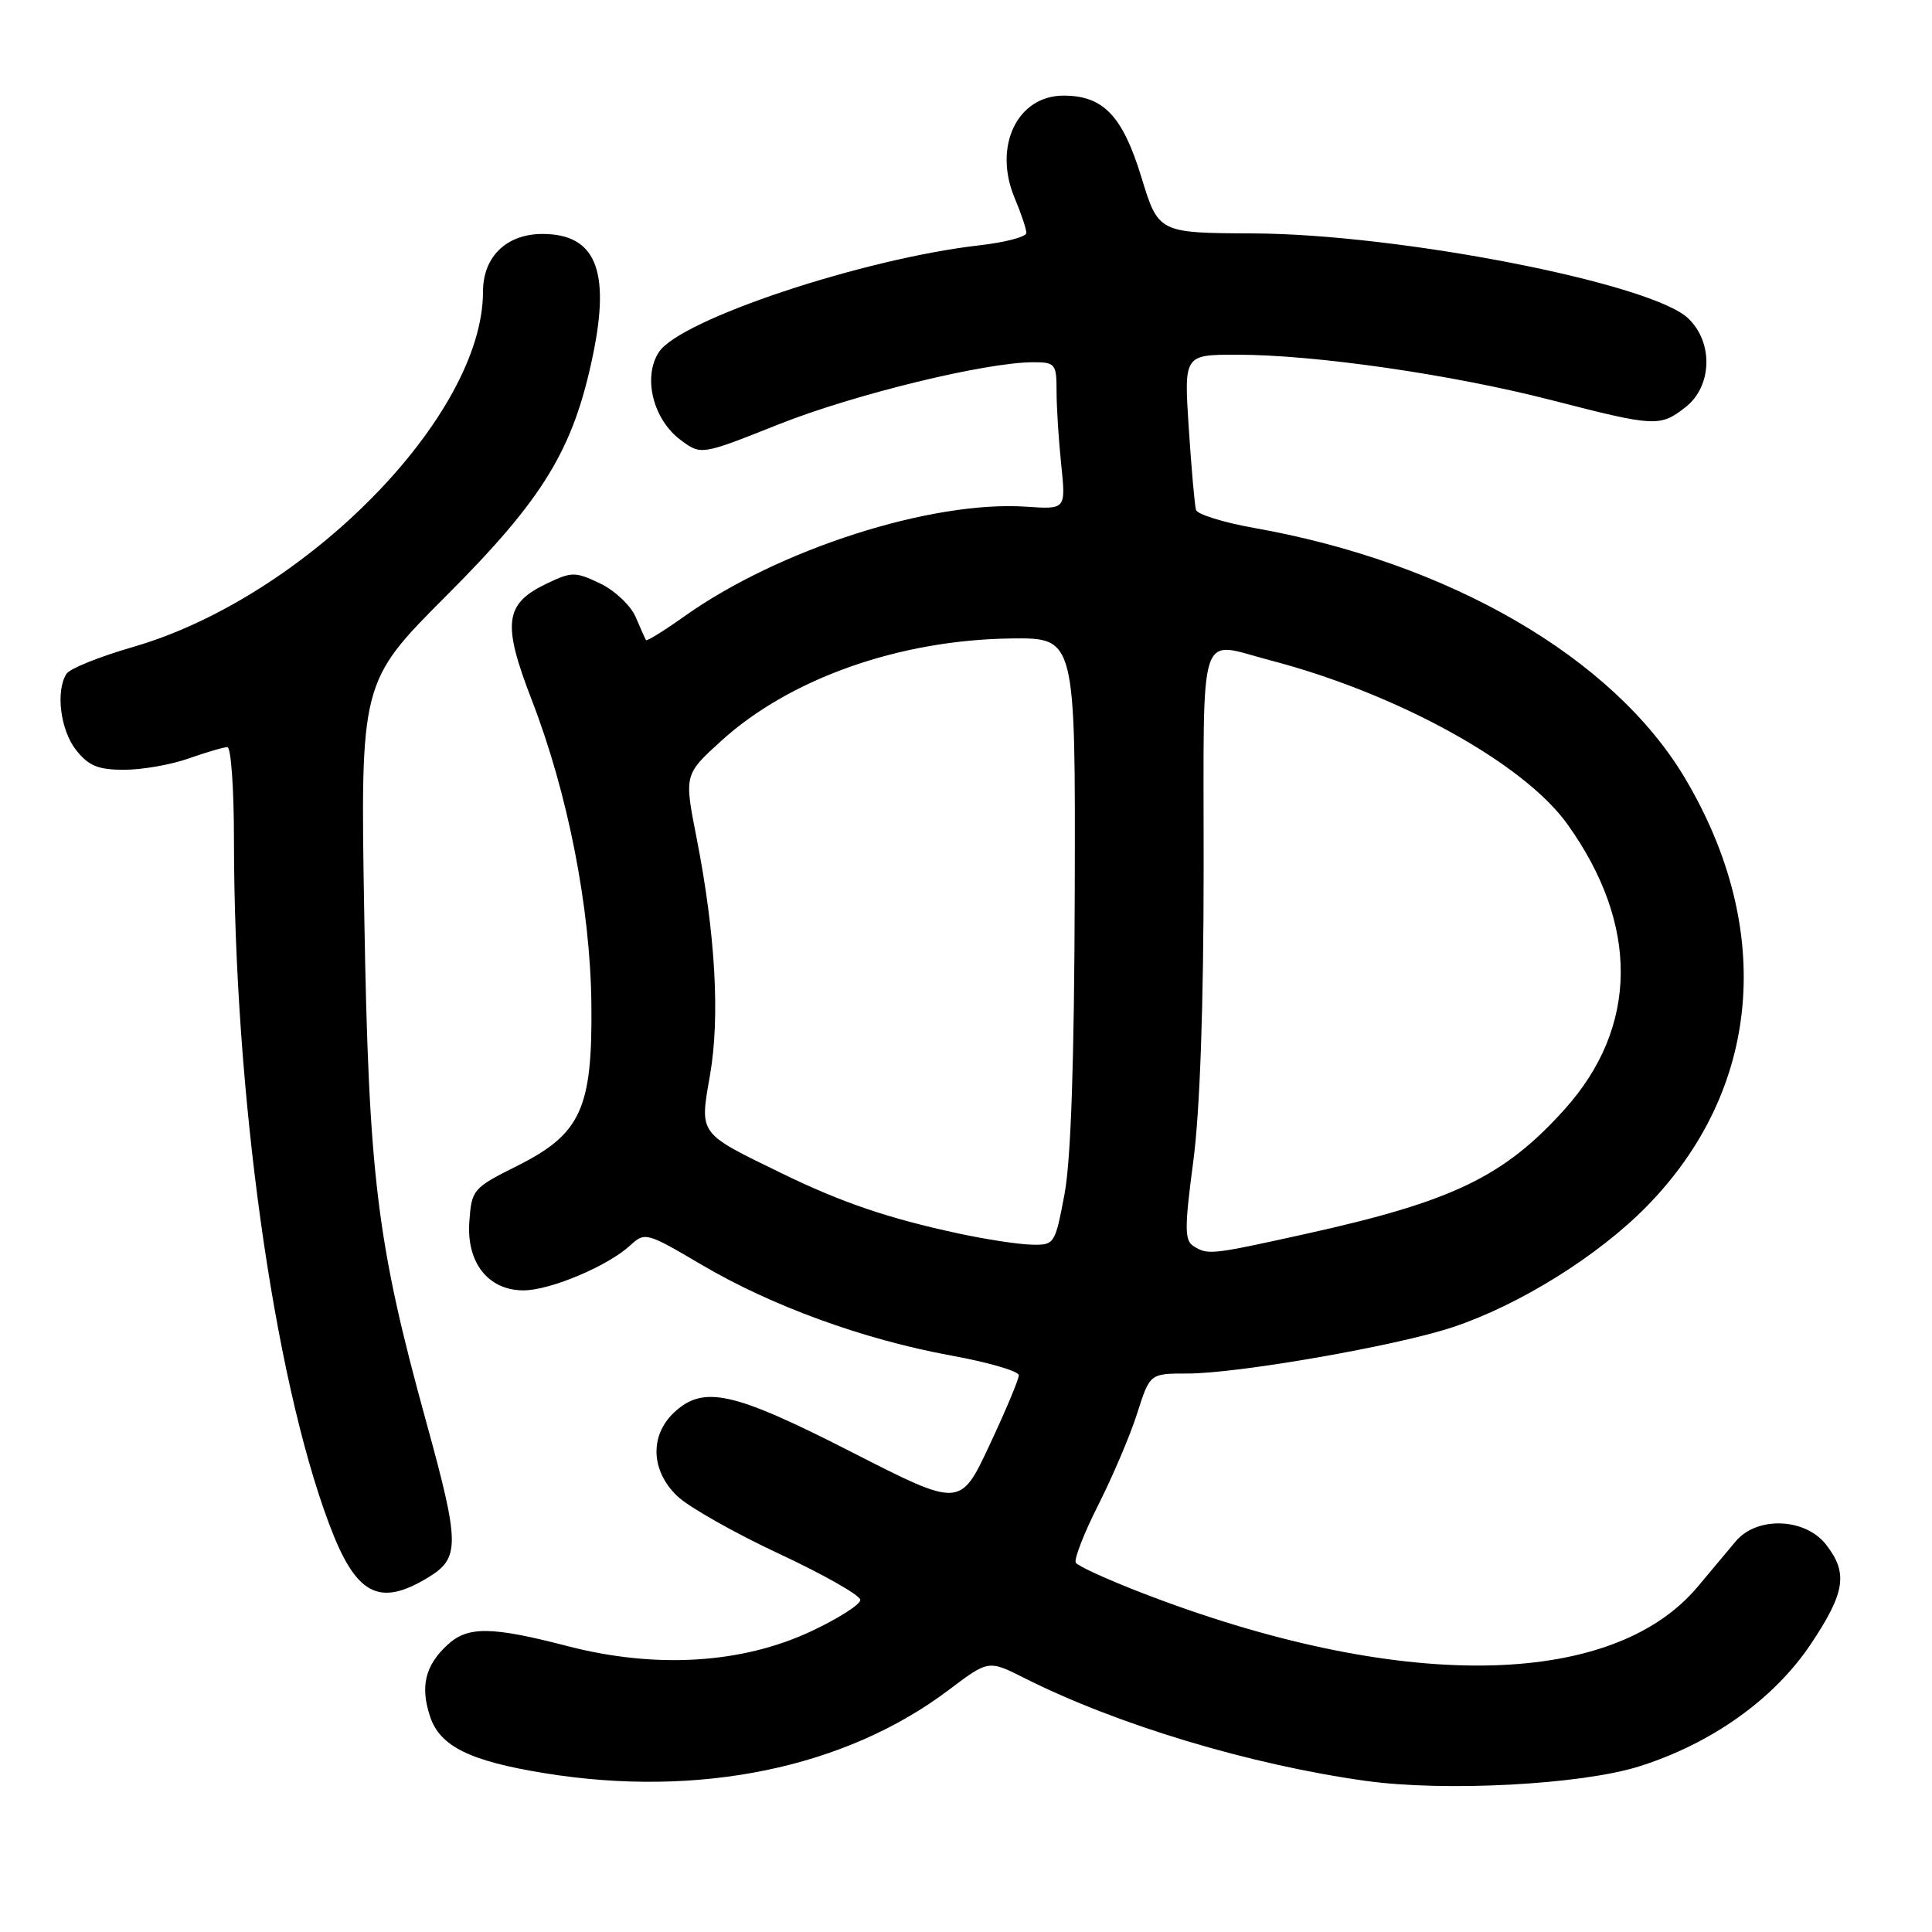 <?xml version="1.0" encoding="UTF-8" standalone="no"?>
<!DOCTYPE svg PUBLIC "-//W3C//DTD SVG 1.1//EN" "http://www.w3.org/Graphics/SVG/1.1/DTD/svg11.dtd" >
<svg xmlns="http://www.w3.org/2000/svg" xmlns:xlink="http://www.w3.org/1999/xlink" version="1.1" viewBox="0 0 256 256">
 <g >
 <path fill="currentColor"
d=" M 217.15 234.07 C 226.78 231.05 235.07 225.14 239.95 217.84 C 244.52 210.99 244.91 208.42 241.93 204.63 C 239.15 201.11 232.76 200.90 229.98 204.25 C 228.95 205.49 226.66 208.22 224.90 210.31 C 213.45 223.89 185.18 224.17 151.27 211.05 C 146.74 209.30 142.82 207.51 142.55 207.07 C 142.28 206.64 143.62 203.18 145.54 199.39 C 147.45 195.60 149.78 190.14 150.69 187.25 C 152.37 182.00 152.37 182.00 157.32 182.00 C 164.05 182.00 185.03 178.34 192.46 175.87 C 201.29 172.94 211.70 166.46 218.17 159.88 C 233.31 144.47 235.23 123.24 223.28 103.13 C 213.79 87.15 192.08 74.54 166.15 69.95 C 162.11 69.23 158.66 68.16 158.48 67.57 C 158.30 66.98 157.87 62.11 157.52 56.75 C 156.88 47.00 156.88 47.00 163.89 47.00 C 174.24 47.00 192.38 49.62 205.54 53.01 C 219.32 56.56 219.97 56.60 223.37 53.93 C 226.89 51.15 227.04 45.33 223.67 42.16 C 218.72 37.51 185.40 31.01 166.07 30.93 C 153.50 30.87 153.50 30.87 151.23 23.45 C 148.75 15.35 146.19 12.67 140.93 12.67 C 134.79 12.67 131.58 19.39 134.44 26.22 C 135.30 28.26 136.00 30.36 136.00 30.87 C 136.00 31.38 133.19 32.12 129.75 32.51 C 114.40 34.26 90.13 42.34 87.31 46.65 C 85.14 49.97 86.53 55.59 90.20 58.31 C 92.90 60.32 92.90 60.32 103.20 56.22 C 113.19 52.25 130.61 48.00 136.91 48.00 C 139.83 48.00 140.00 48.21 140.00 51.85 C 140.00 53.97 140.28 58.36 140.62 61.60 C 141.23 67.50 141.23 67.50 135.99 67.14 C 123.40 66.29 103.15 72.79 90.65 81.69 C 87.99 83.58 85.71 84.99 85.60 84.82 C 85.49 84.64 84.87 83.26 84.22 81.74 C 83.57 80.23 81.45 78.23 79.52 77.31 C 76.22 75.74 75.77 75.74 72.48 77.31 C 66.84 80.00 66.51 82.54 70.48 92.80 C 75.25 105.15 78.22 120.30 78.36 133.00 C 78.52 146.91 76.98 150.26 68.50 154.50 C 62.67 157.42 62.49 157.62 62.19 161.87 C 61.79 167.33 64.72 171.01 69.42 170.98 C 72.96 170.95 80.56 167.74 83.50 165.03 C 85.46 163.23 85.66 163.28 92.92 167.56 C 102.25 173.06 114.39 177.48 126.00 179.61 C 130.95 180.51 135.00 181.69 135.00 182.23 C 135.00 182.77 133.25 186.93 131.12 191.48 C 127.24 199.76 127.24 199.76 112.87 192.42 C 97.13 184.38 93.22 183.51 89.31 187.17 C 86.06 190.24 86.24 194.90 89.75 198.25 C 91.26 199.69 97.34 203.13 103.25 205.89 C 109.16 208.65 114.00 211.40 114.00 212.00 C 114.00 212.61 111.04 214.49 107.42 216.18 C 98.30 220.45 86.89 221.14 75.25 218.13 C 65.09 215.49 61.96 215.46 59.27 217.97 C 56.33 220.70 55.67 223.46 56.98 227.43 C 58.28 231.39 62.23 233.35 72.19 234.96 C 92.61 238.27 112.00 234.28 125.71 223.93 C 130.98 219.95 130.98 219.95 135.74 222.35 C 148.00 228.53 165.66 233.85 181.00 235.98 C 191.45 237.43 209.47 236.48 217.15 234.07 Z  M 56.75 209.01 C 60.97 206.44 60.94 204.62 56.46 188.35 C 49.92 164.61 48.86 155.96 48.27 121.43 C 47.74 90.37 47.74 90.37 59.15 78.93 C 72.04 66.03 75.97 59.57 78.57 47.04 C 80.90 35.79 78.90 31.00 71.88 31.00 C 67.11 31.00 64.00 34.02 64.00 38.65 C 64.00 55.15 40.38 79.14 17.65 85.72 C 13.21 87.00 9.23 88.60 8.81 89.28 C 7.35 91.57 8.00 96.73 10.07 99.37 C 11.74 101.48 12.99 102.00 16.45 102.00 C 18.81 102.00 22.66 101.33 25.00 100.50 C 27.34 99.68 29.64 99.00 30.13 99.00 C 30.61 99.00 31.00 104.51 31.00 111.25 C 31.02 144.73 36.20 182.11 43.58 201.85 C 47.12 211.35 50.19 213.01 56.75 209.01 Z  M 158.12 165.10 C 156.96 164.36 156.95 162.66 158.12 153.86 C 159.00 147.16 159.49 133.33 159.49 114.75 C 159.50 82.28 158.63 84.97 168.29 87.49 C 185.10 91.87 201.86 101.10 207.66 109.17 C 217.24 122.52 217.12 136.09 207.32 146.99 C 199.30 155.91 192.49 159.19 173.10 163.48 C 160.39 166.29 160.06 166.32 158.12 165.10 Z  M 127.00 163.44 C 117.69 161.44 111.49 159.33 103.50 155.43 C 92.47 150.06 92.70 150.37 94.08 142.45 C 95.42 134.76 94.80 123.80 92.31 111.07 C 90.65 102.64 90.65 102.64 95.58 98.16 C 104.66 89.91 119.17 84.78 134.00 84.60 C 142.50 84.50 142.50 84.50 142.41 118.00 C 142.35 140.63 141.91 153.69 141.05 158.25 C 139.79 164.91 139.73 165.00 136.64 164.92 C 134.91 164.88 130.57 164.21 127.00 163.44 Z "/>
</g>
</svg>
